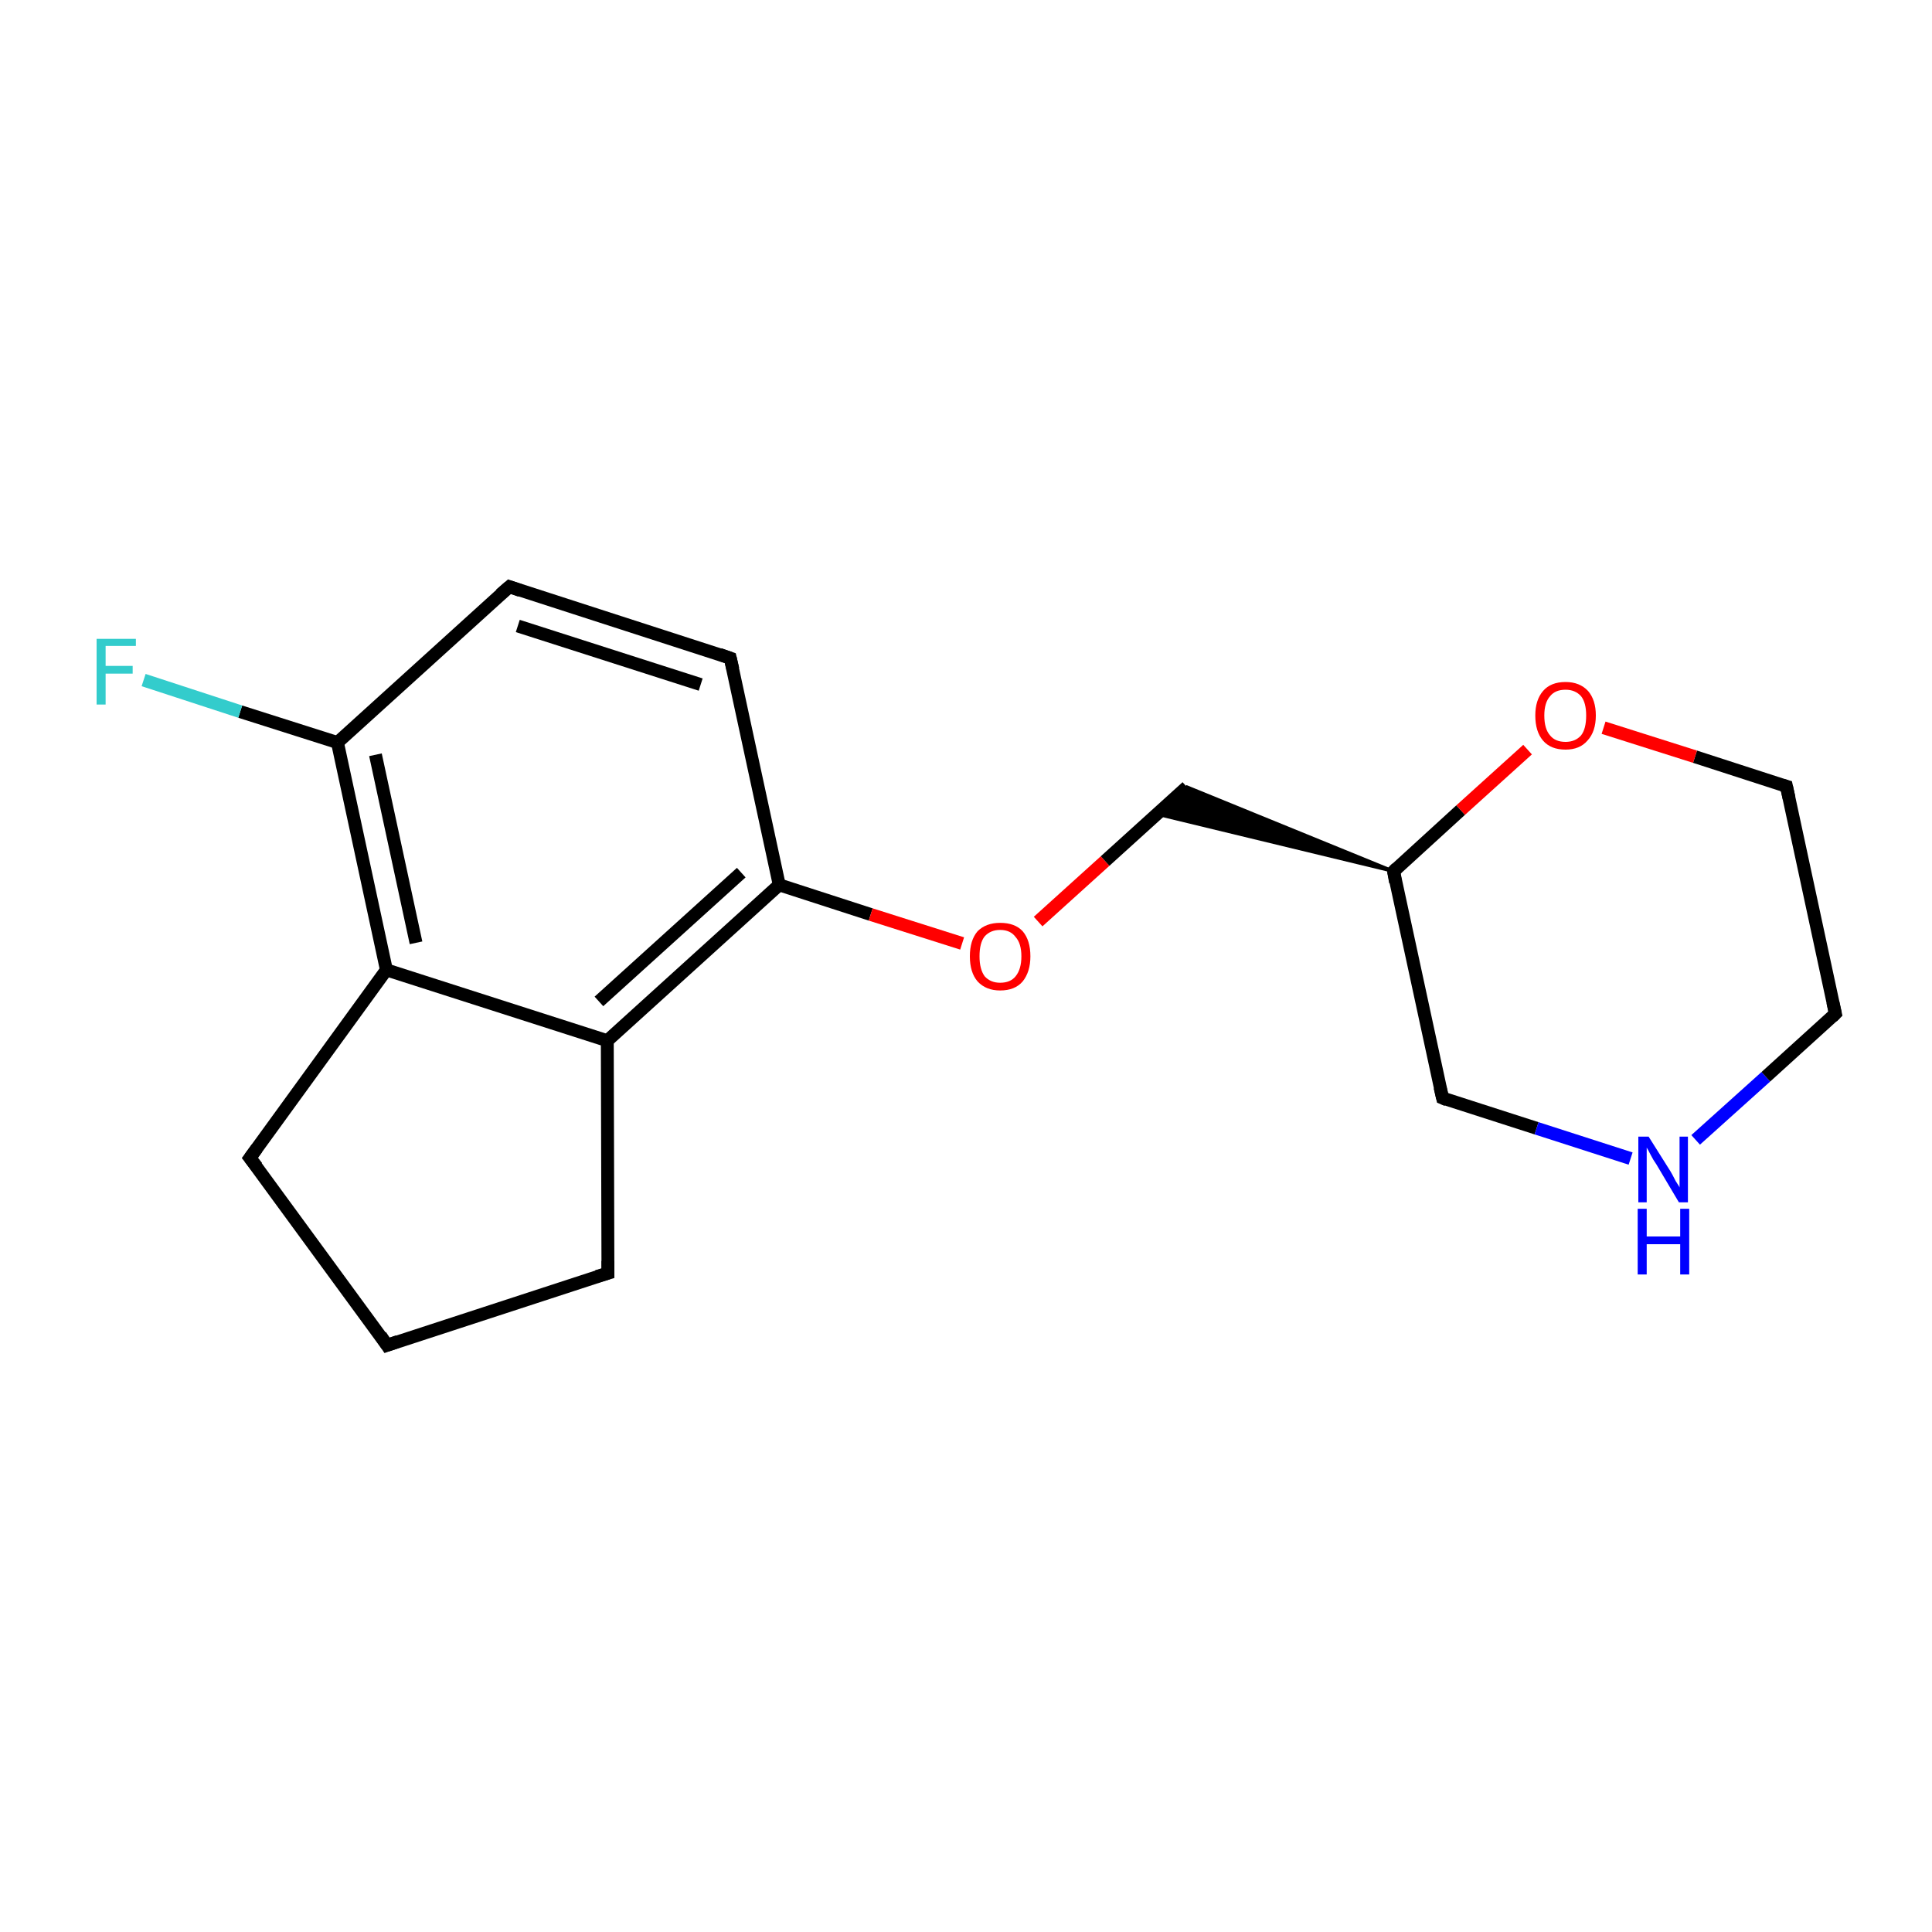<?xml version='1.0' encoding='iso-8859-1'?>
<svg version='1.1' baseProfile='full'
              xmlns='http://www.w3.org/2000/svg'
                      xmlns:rdkit='http://www.rdkit.org/xml'
                      xmlns:xlink='http://www.w3.org/1999/xlink'
                  xml:space='preserve'
width='300px' height='300px' viewBox='0 0 300 300'>
<!-- END OF HEADER -->
<rect style='opacity:1.0;fill:#FFFFFF;stroke:none' width='300.0' height='300.0' x='0.0' y='0.0'> </rect>
<path class='bond-0 atom-0 atom-1' d='M 60.1,208.9 L 94.4,197.7' style='fill:none;fill-rule:evenodd;stroke:#000000;stroke-width:2.0px;stroke-linecap:butt;stroke-linejoin:miter;stroke-opacity:1' />
<path class='bond-1 atom-1 atom-2' d='M 94.4,197.7 L 94.3,161.6' style='fill:none;fill-rule:evenodd;stroke:#000000;stroke-width:2.0px;stroke-linecap:butt;stroke-linejoin:miter;stroke-opacity:1' />
<path class='bond-2 atom-2 atom-3' d='M 94.3,161.6 L 121.0,137.4' style='fill:none;fill-rule:evenodd;stroke:#000000;stroke-width:2.0px;stroke-linecap:butt;stroke-linejoin:miter;stroke-opacity:1' />
<path class='bond-2 atom-2 atom-3' d='M 93.0,155.5 L 115.1,135.5' style='fill:none;fill-rule:evenodd;stroke:#000000;stroke-width:2.0px;stroke-linecap:butt;stroke-linejoin:miter;stroke-opacity:1' />
<path class='bond-3 atom-3 atom-4' d='M 121.0,137.4 L 113.4,102.2' style='fill:none;fill-rule:evenodd;stroke:#000000;stroke-width:2.0px;stroke-linecap:butt;stroke-linejoin:miter;stroke-opacity:1' />
<path class='bond-4 atom-4 atom-5' d='M 113.4,102.2 L 79.1,91.1' style='fill:none;fill-rule:evenodd;stroke:#000000;stroke-width:2.0px;stroke-linecap:butt;stroke-linejoin:miter;stroke-opacity:1' />
<path class='bond-4 atom-4 atom-5' d='M 108.8,106.3 L 80.4,97.2' style='fill:none;fill-rule:evenodd;stroke:#000000;stroke-width:2.0px;stroke-linecap:butt;stroke-linejoin:miter;stroke-opacity:1' />
<path class='bond-5 atom-5 atom-6' d='M 79.1,91.1 L 52.4,115.3' style='fill:none;fill-rule:evenodd;stroke:#000000;stroke-width:2.0px;stroke-linecap:butt;stroke-linejoin:miter;stroke-opacity:1' />
<path class='bond-6 atom-6 atom-7' d='M 52.4,115.3 L 60.0,150.6' style='fill:none;fill-rule:evenodd;stroke:#000000;stroke-width:2.0px;stroke-linecap:butt;stroke-linejoin:miter;stroke-opacity:1' />
<path class='bond-6 atom-6 atom-7' d='M 58.3,117.2 L 64.6,146.4' style='fill:none;fill-rule:evenodd;stroke:#000000;stroke-width:2.0px;stroke-linecap:butt;stroke-linejoin:miter;stroke-opacity:1' />
<path class='bond-7 atom-7 atom-8' d='M 60.0,150.6 L 38.8,179.8' style='fill:none;fill-rule:evenodd;stroke:#000000;stroke-width:2.0px;stroke-linecap:butt;stroke-linejoin:miter;stroke-opacity:1' />
<path class='bond-8 atom-6 atom-9' d='M 52.4,115.3 L 37.3,110.5' style='fill:none;fill-rule:evenodd;stroke:#000000;stroke-width:2.0px;stroke-linecap:butt;stroke-linejoin:miter;stroke-opacity:1' />
<path class='bond-8 atom-6 atom-9' d='M 37.3,110.5 L 22.3,105.6' style='fill:none;fill-rule:evenodd;stroke:#33CCCC;stroke-width:2.0px;stroke-linecap:butt;stroke-linejoin:miter;stroke-opacity:1' />
<path class='bond-9 atom-3 atom-10' d='M 121.0,137.4 L 135.2,142.0' style='fill:none;fill-rule:evenodd;stroke:#000000;stroke-width:2.0px;stroke-linecap:butt;stroke-linejoin:miter;stroke-opacity:1' />
<path class='bond-9 atom-3 atom-10' d='M 135.2,142.0 L 149.4,146.5' style='fill:none;fill-rule:evenodd;stroke:#FF0000;stroke-width:2.0px;stroke-linecap:butt;stroke-linejoin:miter;stroke-opacity:1' />
<path class='bond-10 atom-10 atom-11' d='M 161.2,143.1 L 171.6,133.7' style='fill:none;fill-rule:evenodd;stroke:#FF0000;stroke-width:2.0px;stroke-linecap:butt;stroke-linejoin:miter;stroke-opacity:1' />
<path class='bond-10 atom-10 atom-11' d='M 171.6,133.7 L 184.3,122.2' style='fill:none;fill-rule:evenodd;stroke:#000000;stroke-width:2.0px;stroke-linecap:butt;stroke-linejoin:miter;stroke-opacity:1' />
<path class='bond-11 atom-12 atom-11' d='M 216.4,135.3 L 179.6,126.4 L 184.3,122.2 Z' style='fill:#000000;fill-rule:evenodd;fill-opacity:1;stroke:#000000;stroke-width:0.5px;stroke-linecap:butt;stroke-linejoin:miter;stroke-miterlimit:10;stroke-opacity:1;' />
<path class='bond-12 atom-12 atom-13' d='M 216.4,135.3 L 224.0,170.5' style='fill:none;fill-rule:evenodd;stroke:#000000;stroke-width:2.0px;stroke-linecap:butt;stroke-linejoin:miter;stroke-opacity:1' />
<path class='bond-13 atom-13 atom-14' d='M 224.0,170.5 L 238.6,175.2' style='fill:none;fill-rule:evenodd;stroke:#000000;stroke-width:2.0px;stroke-linecap:butt;stroke-linejoin:miter;stroke-opacity:1' />
<path class='bond-13 atom-13 atom-14' d='M 238.6,175.2 L 253.2,179.9' style='fill:none;fill-rule:evenodd;stroke:#0000FF;stroke-width:2.0px;stroke-linecap:butt;stroke-linejoin:miter;stroke-opacity:1' />
<path class='bond-14 atom-14 atom-15' d='M 263.3,177.0 L 274.2,167.2' style='fill:none;fill-rule:evenodd;stroke:#0000FF;stroke-width:2.0px;stroke-linecap:butt;stroke-linejoin:miter;stroke-opacity:1' />
<path class='bond-14 atom-14 atom-15' d='M 274.2,167.2 L 285.0,157.4' style='fill:none;fill-rule:evenodd;stroke:#000000;stroke-width:2.0px;stroke-linecap:butt;stroke-linejoin:miter;stroke-opacity:1' />
<path class='bond-15 atom-15 atom-16' d='M 285.0,157.4 L 277.4,122.1' style='fill:none;fill-rule:evenodd;stroke:#000000;stroke-width:2.0px;stroke-linecap:butt;stroke-linejoin:miter;stroke-opacity:1' />
<path class='bond-16 atom-16 atom-17' d='M 277.4,122.1 L 263.2,117.5' style='fill:none;fill-rule:evenodd;stroke:#000000;stroke-width:2.0px;stroke-linecap:butt;stroke-linejoin:miter;stroke-opacity:1' />
<path class='bond-16 atom-16 atom-17' d='M 263.2,117.5 L 249.0,113.0' style='fill:none;fill-rule:evenodd;stroke:#FF0000;stroke-width:2.0px;stroke-linecap:butt;stroke-linejoin:miter;stroke-opacity:1' />
<path class='bond-17 atom-8 atom-0' d='M 38.8,179.8 L 60.1,208.9' style='fill:none;fill-rule:evenodd;stroke:#000000;stroke-width:2.0px;stroke-linecap:butt;stroke-linejoin:miter;stroke-opacity:1' />
<path class='bond-18 atom-7 atom-2' d='M 60.0,150.6 L 94.3,161.6' style='fill:none;fill-rule:evenodd;stroke:#000000;stroke-width:2.0px;stroke-linecap:butt;stroke-linejoin:miter;stroke-opacity:1' />
<path class='bond-19 atom-17 atom-12' d='M 237.2,116.4 L 226.8,125.8' style='fill:none;fill-rule:evenodd;stroke:#FF0000;stroke-width:2.0px;stroke-linecap:butt;stroke-linejoin:miter;stroke-opacity:1' />
<path class='bond-19 atom-17 atom-12' d='M 226.8,125.8 L 216.4,135.3' style='fill:none;fill-rule:evenodd;stroke:#000000;stroke-width:2.0px;stroke-linecap:butt;stroke-linejoin:miter;stroke-opacity:1' />
<path d='M 61.8,208.3 L 60.1,208.9 L 59.1,207.4' style='fill:none;stroke:#000000;stroke-width:2.0px;stroke-linecap:butt;stroke-linejoin:miter;stroke-miterlimit:10;stroke-opacity:1;' />
<path d='M 92.7,198.2 L 94.4,197.7 L 94.4,195.8' style='fill:none;stroke:#000000;stroke-width:2.0px;stroke-linecap:butt;stroke-linejoin:miter;stroke-miterlimit:10;stroke-opacity:1;' />
<path d='M 113.8,103.9 L 113.4,102.2 L 111.7,101.6' style='fill:none;stroke:#000000;stroke-width:2.0px;stroke-linecap:butt;stroke-linejoin:miter;stroke-miterlimit:10;stroke-opacity:1;' />
<path d='M 80.8,91.7 L 79.1,91.1 L 77.7,92.3' style='fill:none;stroke:#000000;stroke-width:2.0px;stroke-linecap:butt;stroke-linejoin:miter;stroke-miterlimit:10;stroke-opacity:1;' />
<path d='M 39.9,178.3 L 38.8,179.8 L 39.9,181.2' style='fill:none;stroke:#000000;stroke-width:2.0px;stroke-linecap:butt;stroke-linejoin:miter;stroke-miterlimit:10;stroke-opacity:1;' />
<path d='M 216.7,137.0 L 216.4,135.3 L 216.9,134.8' style='fill:none;stroke:#000000;stroke-width:2.0px;stroke-linecap:butt;stroke-linejoin:miter;stroke-miterlimit:10;stroke-opacity:1;' />
<path d='M 223.6,168.8 L 224.0,170.5 L 224.7,170.8' style='fill:none;stroke:#000000;stroke-width:2.0px;stroke-linecap:butt;stroke-linejoin:miter;stroke-miterlimit:10;stroke-opacity:1;' />
<path d='M 284.5,157.9 L 285.0,157.4 L 284.6,155.6' style='fill:none;stroke:#000000;stroke-width:2.0px;stroke-linecap:butt;stroke-linejoin:miter;stroke-miterlimit:10;stroke-opacity:1;' />
<path d='M 277.8,123.9 L 277.4,122.1 L 276.7,121.9' style='fill:none;stroke:#000000;stroke-width:2.0px;stroke-linecap:butt;stroke-linejoin:miter;stroke-miterlimit:10;stroke-opacity:1;' />
<path class='atom-9' d='M 15.0 99.2
L 21.1 99.2
L 21.1 100.3
L 16.4 100.3
L 16.4 103.4
L 20.6 103.4
L 20.6 104.6
L 16.4 104.6
L 16.4 109.4
L 15.0 109.4
L 15.0 99.2
' fill='#33CCCC'/>
<path class='atom-10' d='M 150.6 148.5
Q 150.6 146.0, 151.8 144.6
Q 153.1 143.3, 155.3 143.3
Q 157.6 143.3, 158.8 144.6
Q 160.0 146.0, 160.0 148.5
Q 160.0 150.9, 158.8 152.4
Q 157.6 153.8, 155.3 153.8
Q 153.1 153.8, 151.8 152.4
Q 150.6 151.0, 150.6 148.5
M 155.3 152.6
Q 156.9 152.6, 157.7 151.6
Q 158.6 150.5, 158.6 148.5
Q 158.6 146.5, 157.7 145.5
Q 156.9 144.4, 155.3 144.4
Q 153.8 144.4, 152.9 145.4
Q 152.1 146.4, 152.1 148.5
Q 152.1 150.5, 152.9 151.6
Q 153.8 152.6, 155.3 152.6
' fill='#FF0000'/>
<path class='atom-14' d='M 256.0 176.5
L 259.4 181.9
Q 259.7 182.4, 260.2 183.4
Q 260.8 184.3, 260.8 184.4
L 260.8 176.5
L 262.1 176.5
L 262.1 186.7
L 260.7 186.7
L 257.2 180.8
Q 256.7 180.1, 256.3 179.3
Q 255.9 178.5, 255.7 178.2
L 255.7 186.7
L 254.4 186.7
L 254.4 176.5
L 256.0 176.5
' fill='#0000FF'/>
<path class='atom-14' d='M 254.3 187.7
L 255.7 187.7
L 255.7 192.0
L 260.9 192.0
L 260.9 187.7
L 262.3 187.7
L 262.3 197.9
L 260.9 197.9
L 260.9 193.2
L 255.7 193.2
L 255.7 197.9
L 254.3 197.9
L 254.3 187.7
' fill='#0000FF'/>
<path class='atom-17' d='M 238.4 111.1
Q 238.4 108.7, 239.6 107.3
Q 240.8 105.9, 243.1 105.9
Q 245.3 105.9, 246.6 107.3
Q 247.8 108.7, 247.8 111.1
Q 247.8 113.6, 246.5 115.0
Q 245.3 116.4, 243.1 116.4
Q 240.8 116.4, 239.6 115.0
Q 238.4 113.6, 238.4 111.1
M 243.1 115.2
Q 244.6 115.2, 245.5 114.2
Q 246.3 113.2, 246.3 111.1
Q 246.3 109.1, 245.5 108.1
Q 244.6 107.1, 243.1 107.1
Q 241.5 107.1, 240.7 108.1
Q 239.8 109.1, 239.8 111.1
Q 239.8 113.2, 240.7 114.2
Q 241.5 115.2, 243.1 115.2
' fill='#FF0000'/>
</svg>
